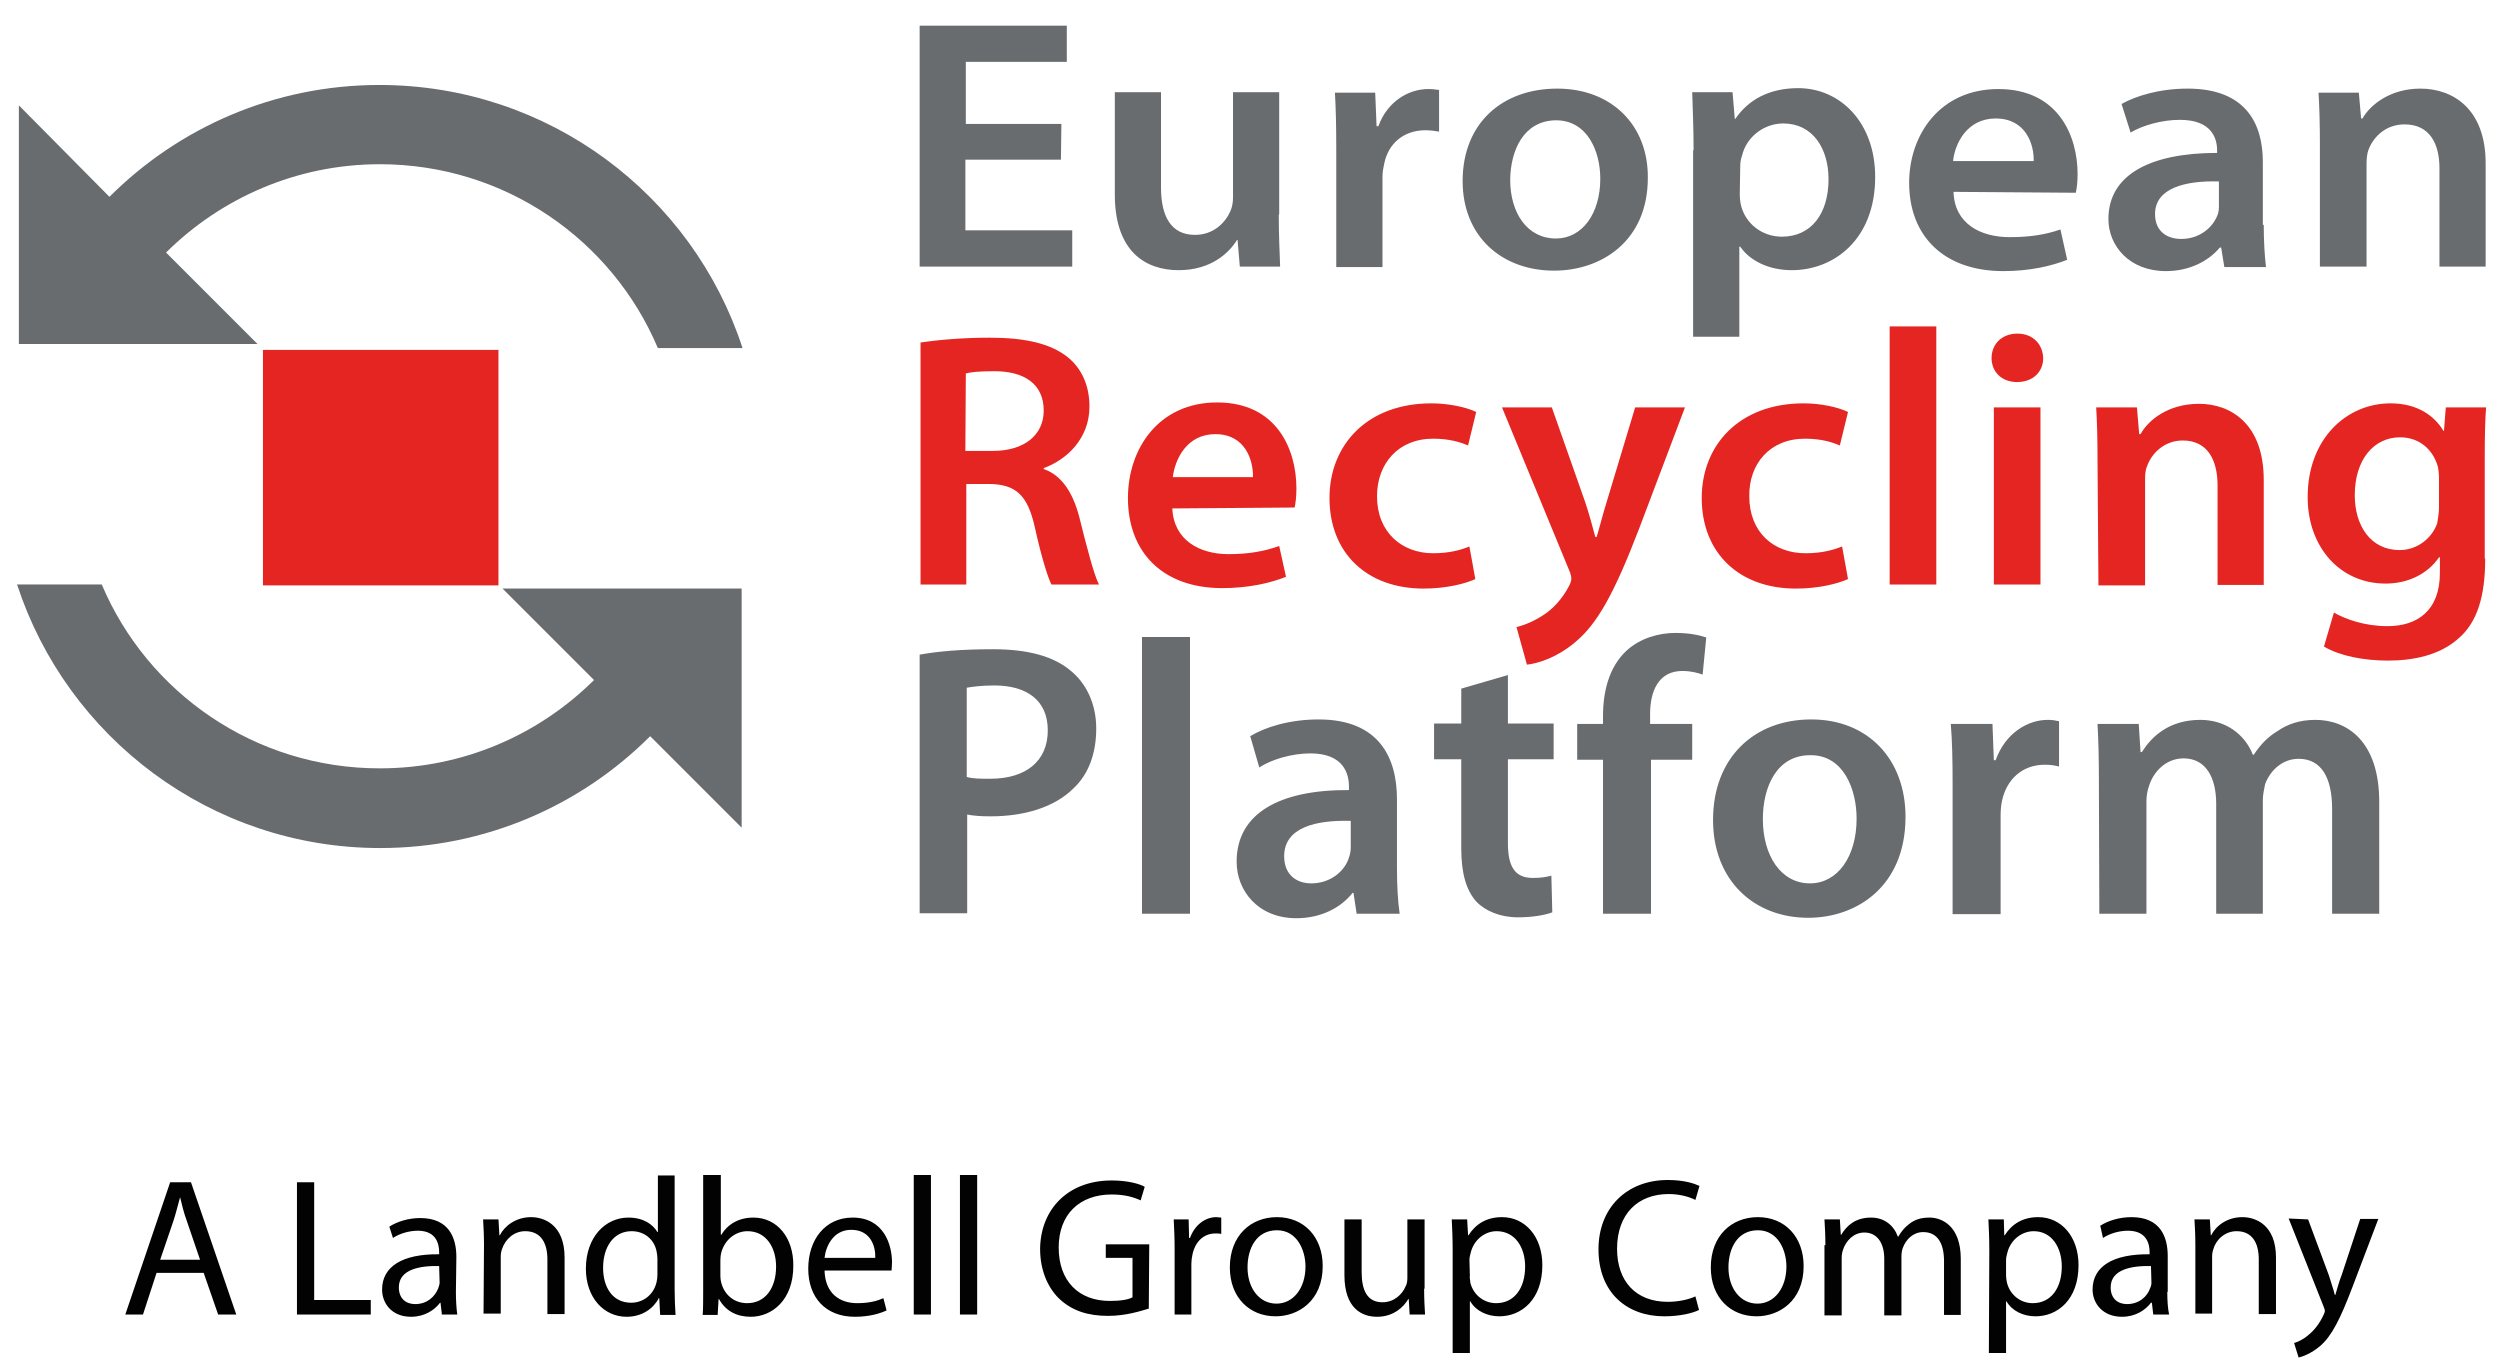 <svg width="97" height="53" viewBox="0 0 97 53" fill="none" xmlns="http://www.w3.org/2000/svg">
<path d="M9.992 13.348L6.443 9.798C8.569 7.69 11.504 6.372 14.737 6.372C19.586 6.372 23.751 9.306 25.525 13.506H28.811C26.878 7.567 21.291 3.297 14.719 3.297C10.643 3.297 6.935 4.949 4.247 7.637L0.732 4.088V13.348H9.992ZM19.498 22.836L23.048 26.385C20.904 28.512 17.97 29.812 14.737 29.812C9.887 29.812 5.723 26.877 3.948 22.678H0.662C2.595 28.599 8.165 32.904 14.754 32.904C18.831 32.904 22.538 31.253 25.227 28.564L28.776 32.114V22.836H19.498Z" fill="#686C6E"/>
<path d="M19.34 13.576H10.203V22.713H19.34V13.576Z" fill="#E52521"/>
<path d="M90.012 5.599C90.012 4.826 89.994 4.176 89.959 3.596H91.523L91.611 4.597H91.664C91.962 4.07 92.736 3.438 93.913 3.438C95.16 3.438 96.443 4.211 96.443 6.337V10.343H94.651V6.53C94.651 5.564 94.264 4.826 93.298 4.826C92.577 4.826 92.085 5.3 91.892 5.827C91.839 5.968 91.822 6.179 91.822 6.372V10.343H90.012V5.599ZM86.094 7.04C84.811 7.004 83.616 7.286 83.616 8.305C83.616 8.972 84.073 9.271 84.635 9.271C85.356 9.271 85.865 8.814 86.041 8.34C86.094 8.217 86.094 8.076 86.094 7.953V7.04ZM87.833 8.726C87.833 9.341 87.868 9.939 87.921 10.361H86.304L86.181 9.605H86.129C85.689 10.132 84.951 10.519 84.038 10.519C82.615 10.519 81.806 9.535 81.806 8.498C81.806 6.794 83.405 5.933 86.023 5.933V5.827C86.023 5.388 85.83 4.65 84.582 4.65C83.88 4.65 83.142 4.861 82.667 5.142L82.316 4.035C82.843 3.736 83.757 3.438 84.881 3.438C87.148 3.438 87.798 4.808 87.798 6.284V8.726H87.833ZM78.907 6.249C78.924 5.634 78.626 4.597 77.431 4.597C76.324 4.597 75.85 5.564 75.779 6.249H78.907ZM75.797 7.444C75.832 8.674 76.834 9.201 77.976 9.201C78.802 9.201 79.399 9.095 79.944 8.902L80.207 10.079C79.592 10.325 78.749 10.519 77.73 10.519C75.428 10.519 74.075 9.166 74.075 7.092C74.075 5.23 75.27 3.455 77.536 3.455C79.856 3.455 80.611 5.265 80.611 6.758C80.611 7.075 80.576 7.321 80.541 7.479L75.797 7.444ZM67.503 7.514C67.503 7.69 67.521 7.848 67.556 7.988C67.732 8.674 68.364 9.183 69.137 9.183C70.279 9.183 70.947 8.287 70.947 6.952C70.947 5.757 70.332 4.79 69.19 4.79C68.452 4.79 67.767 5.3 67.591 6.038C67.538 6.179 67.521 6.319 67.521 6.477L67.503 7.514ZM65.711 5.827C65.711 4.949 65.676 4.228 65.658 3.578H67.222L67.31 4.615H67.328C67.855 3.842 68.68 3.42 69.77 3.42C71.404 3.42 72.757 4.755 72.757 6.864C72.757 9.306 71.141 10.483 69.524 10.483C68.628 10.483 67.89 10.115 67.521 9.57H67.486V13.066H65.693V5.827H65.711ZM58.595 6.969C58.595 8.27 59.262 9.254 60.369 9.254C61.389 9.254 62.091 8.287 62.091 6.934C62.091 5.88 61.599 4.667 60.369 4.667C59.104 4.685 58.612 5.845 58.595 6.969ZM63.936 6.899C63.936 9.377 62.109 10.501 60.299 10.501C58.278 10.501 56.75 9.183 56.75 7.022C56.75 4.79 58.278 3.438 60.422 3.438C62.531 3.438 63.954 4.861 63.936 6.899ZM51.847 5.774C51.847 4.861 51.83 4.211 51.795 3.596H53.358L53.411 4.896H53.481C53.833 3.929 54.659 3.455 55.414 3.455C55.59 3.455 55.695 3.473 55.836 3.49V5.107C55.695 5.089 55.537 5.054 55.309 5.054C54.448 5.054 53.868 5.581 53.71 6.337C53.675 6.495 53.64 6.671 53.64 6.864V10.361H51.847V5.774ZM49.616 8.322C49.616 9.131 49.651 9.781 49.669 10.343H48.105L48.017 9.306H47.999C47.701 9.798 46.998 10.483 45.733 10.483C44.432 10.483 43.255 9.746 43.255 7.549V3.578H45.047V7.268C45.047 8.393 45.434 9.113 46.365 9.113C47.086 9.113 47.542 8.639 47.736 8.199C47.806 8.041 47.841 7.865 47.841 7.672V3.578H49.633V8.322H49.616ZM41.164 6.196H37.457V8.937H41.603V10.343H35.682V0.995H41.392V2.401H37.474V4.808H41.182" fill="#686C6E"/>
<path d="M94.633 18.549C94.633 18.391 94.615 18.216 94.58 18.075C94.387 17.442 93.877 16.968 93.122 16.968C92.12 16.968 91.365 17.811 91.365 19.217C91.365 20.394 91.98 21.343 93.104 21.343C93.772 21.343 94.352 20.904 94.563 20.306C94.598 20.113 94.633 19.867 94.633 19.692V18.549ZM96.425 21.677C96.425 23.118 96.126 24.155 95.371 24.787C94.633 25.437 93.614 25.631 92.647 25.631C91.734 25.631 90.785 25.455 90.17 25.086L90.556 23.768C91.013 24.032 91.769 24.295 92.63 24.295C93.79 24.295 94.668 23.698 94.668 22.222V21.624H94.633C94.229 22.222 93.491 22.643 92.559 22.643C90.802 22.643 89.537 21.238 89.537 19.287C89.537 17.021 91.048 15.65 92.753 15.65C93.825 15.65 94.475 16.16 94.809 16.722H94.826L94.897 15.808H96.46C96.425 16.265 96.408 16.828 96.408 17.776V21.677H96.425ZM81.384 17.847C81.384 17.056 81.367 16.388 81.332 15.808H82.913L83.001 16.845H83.053C83.352 16.3 84.125 15.668 85.32 15.668C86.55 15.668 87.833 16.441 87.833 18.62V22.696H86.041V18.831C86.041 17.847 85.654 17.091 84.688 17.091C83.985 17.091 83.475 17.583 83.299 18.11C83.229 18.268 83.229 18.479 83.229 18.672V22.714H81.419L81.384 17.847ZM77.361 15.808H79.17V22.679H77.361V15.808ZM79.276 13.893C79.276 14.42 78.889 14.824 78.257 14.824C77.659 14.824 77.273 14.42 77.273 13.893C77.273 13.348 77.677 12.944 78.274 12.944C78.872 12.944 79.258 13.348 79.276 13.893ZM73.319 12.663H75.129V22.679H73.319V12.663ZM71.703 22.468C71.316 22.643 70.578 22.837 69.682 22.837C67.468 22.837 66.027 21.449 66.027 19.323C66.027 17.267 67.486 15.65 69.981 15.65C70.631 15.65 71.298 15.791 71.703 15.984L71.386 17.284C71.105 17.161 70.666 17.021 70.033 17.021C68.663 17.021 67.855 18.005 67.872 19.252C67.872 20.658 68.821 21.466 70.051 21.466C70.683 21.466 71.123 21.343 71.474 21.203L71.703 22.468ZM60.211 15.808L61.511 19.498C61.652 19.92 61.792 20.43 61.898 20.834H61.95C62.074 20.43 62.197 19.92 62.337 19.481L63.444 15.808H65.377L63.602 20.5C62.618 23.065 61.968 24.207 61.125 24.91C60.422 25.508 59.701 25.736 59.245 25.789L58.84 24.33C59.139 24.26 59.526 24.102 59.895 23.856C60.229 23.645 60.615 23.241 60.861 22.767C60.931 22.643 60.967 22.538 60.967 22.45C60.967 22.38 60.949 22.274 60.879 22.116L58.278 15.808H60.211ZM57.242 22.468C56.873 22.643 56.117 22.837 55.238 22.837C53.024 22.837 51.584 21.449 51.584 19.323C51.584 17.267 53.042 15.65 55.537 15.65C56.187 15.65 56.873 15.791 57.277 15.984L56.96 17.284C56.679 17.161 56.24 17.021 55.607 17.021C54.237 17.021 53.428 18.005 53.428 19.252C53.428 20.658 54.395 21.466 55.607 21.466C56.222 21.466 56.679 21.343 57.013 21.203L57.242 22.468ZM48.614 18.514C48.632 17.882 48.333 16.845 47.156 16.845C46.049 16.845 45.592 17.811 45.504 18.514H48.614ZM45.486 19.727C45.539 20.957 46.541 21.501 47.665 21.501C48.491 21.501 49.088 21.378 49.633 21.185L49.897 22.38C49.282 22.626 48.438 22.819 47.419 22.819C45.117 22.819 43.764 21.431 43.764 19.323C43.764 17.407 44.959 15.615 47.226 15.615C49.545 15.615 50.301 17.442 50.301 18.954C50.301 19.287 50.266 19.533 50.231 19.692L45.486 19.727ZM37.456 17.495H38.528C39.741 17.495 40.496 16.88 40.496 15.931C40.496 14.895 39.741 14.403 38.581 14.403C38.001 14.403 37.65 14.438 37.474 14.491L37.456 17.495ZM35.682 13.296C36.349 13.19 37.351 13.102 38.388 13.102C39.793 13.102 40.76 13.331 41.427 13.858C41.972 14.297 42.271 14.965 42.271 15.773C42.271 17.003 41.41 17.829 40.496 18.163V18.198C41.199 18.444 41.621 19.112 41.867 20.025C42.165 21.22 42.447 22.31 42.64 22.679H40.795C40.654 22.398 40.408 21.624 40.145 20.43C39.864 19.2 39.407 18.795 38.388 18.778H37.492V22.679H35.717V13.296H35.682Z" fill="#E52521"/>
<path d="M81.437 30.286C81.437 29.442 81.419 28.722 81.384 28.089H82.983L83.053 29.179H83.106C83.458 28.617 84.125 27.931 85.373 27.931C86.339 27.931 87.095 28.476 87.411 29.284H87.446C87.71 28.88 88.009 28.581 88.36 28.371C88.764 28.089 89.239 27.931 89.836 27.931C91.066 27.931 92.314 28.757 92.314 31.112V35.452H90.486V31.393C90.486 30.163 90.064 29.442 89.186 29.442C88.553 29.442 88.079 29.899 87.886 30.426C87.85 30.602 87.798 30.831 87.798 31.041V35.452H85.988V31.182C85.988 30.163 85.584 29.425 84.723 29.425C84.02 29.425 83.546 29.97 83.387 30.479C83.317 30.672 83.282 30.883 83.282 31.094V35.452H81.454L81.437 30.286ZM75.761 30.462C75.761 29.46 75.744 28.757 75.691 28.089H77.308L77.361 29.495H77.431C77.8 28.458 78.661 27.931 79.451 27.931C79.627 27.931 79.733 27.949 79.891 27.984V29.741C79.75 29.706 79.574 29.671 79.346 29.671C78.45 29.671 77.853 30.251 77.677 31.076C77.642 31.235 77.624 31.428 77.624 31.656V35.469H75.761V30.462ZM68.399 31.779C68.399 33.203 69.102 34.275 70.227 34.275C71.298 34.275 72.036 33.238 72.036 31.762C72.036 30.62 71.527 29.302 70.262 29.302C68.926 29.284 68.399 30.549 68.399 31.779ZM73.934 31.692C73.934 34.398 72.036 35.61 70.156 35.61C68.065 35.61 66.466 34.169 66.466 31.814C66.466 29.407 68.048 27.914 70.279 27.914C72.476 27.914 73.934 29.46 73.934 31.692ZM62.197 35.452V29.477H61.195V28.089H62.197V27.773C62.197 26.807 62.443 25.875 63.093 25.261C63.637 24.751 64.375 24.558 65.008 24.558C65.5 24.558 65.886 24.628 66.203 24.733L66.062 26.174C65.869 26.104 65.605 26.034 65.272 26.034C64.358 26.034 64.024 26.807 64.024 27.703V28.089H65.658V29.477H64.059V35.452H62.197ZM58.507 26.192V28.072H60.281V29.46H58.507V32.711C58.507 33.589 58.753 34.064 59.473 34.064C59.807 34.064 59.983 34.029 60.193 33.976L60.229 35.399C59.947 35.505 59.473 35.592 58.893 35.592C58.208 35.592 57.628 35.346 57.277 34.977C56.89 34.538 56.697 33.888 56.697 32.922V29.46H55.642V28.072H56.697V26.719L58.507 26.192ZM52.392 31.85C51.074 31.814 49.826 32.096 49.826 33.22C49.826 33.941 50.301 34.275 50.881 34.275C51.619 34.275 52.181 33.8 52.339 33.273C52.392 33.132 52.409 32.992 52.409 32.869V31.85H52.392ZM54.202 33.677C54.202 34.345 54.237 34.995 54.307 35.452H52.638L52.515 34.644H52.48C52.023 35.223 51.25 35.627 50.301 35.627C48.807 35.627 47.981 34.556 47.981 33.431C47.981 31.569 49.633 30.637 52.339 30.655V30.514C52.339 30.04 52.146 29.232 50.846 29.232C50.125 29.232 49.352 29.46 48.86 29.776L48.509 28.564C49.053 28.23 50.002 27.914 51.162 27.914C53.516 27.914 54.202 29.407 54.202 31.006V33.677ZM44.309 24.716H46.172V35.452H44.309V24.716ZM37.509 30.145C37.737 30.215 38.036 30.215 38.423 30.215C39.811 30.215 40.654 29.53 40.654 28.335C40.654 27.193 39.864 26.596 38.581 26.596C38.071 26.596 37.702 26.649 37.509 26.684V30.145ZM35.682 25.401C36.349 25.278 37.263 25.19 38.528 25.19C39.899 25.19 40.883 25.471 41.533 26.016C42.148 26.508 42.534 27.316 42.534 28.265C42.534 29.232 42.236 30.04 41.656 30.584C40.918 31.323 39.741 31.674 38.44 31.674C38.089 31.674 37.773 31.656 37.527 31.604V35.434H35.682V25.401Z" fill="#686C6E"/>
<path d="M89.555 47.313L90.364 49.492C90.434 49.738 90.539 50.019 90.592 50.247H90.61C90.68 50.019 90.75 49.738 90.856 49.474L91.576 47.295H92.279L91.277 49.931C90.803 51.178 90.469 51.846 90.012 52.233C89.678 52.514 89.344 52.637 89.186 52.672L89.011 52.11C89.186 52.057 89.397 51.952 89.591 51.776C89.766 51.635 89.995 51.372 90.153 51.02C90.188 50.95 90.206 50.897 90.206 50.862C90.206 50.827 90.188 50.774 90.153 50.687L88.8 47.278L89.555 47.313ZM85.18 48.314C85.18 47.928 85.163 47.611 85.145 47.313H85.742L85.778 47.928H85.795C85.971 47.576 86.392 47.225 87.007 47.225C87.517 47.225 88.308 47.524 88.308 48.789V50.985H87.64V48.859C87.64 48.262 87.412 47.77 86.779 47.77C86.34 47.77 85.988 48.086 85.883 48.455C85.848 48.543 85.83 48.648 85.83 48.754V50.968H85.18V48.314ZM83.458 49.123C82.72 49.105 81.894 49.246 81.894 49.949C81.894 50.388 82.175 50.599 82.527 50.599C83.001 50.599 83.318 50.3 83.423 49.984C83.458 49.913 83.476 49.843 83.476 49.773L83.458 49.123ZM84.091 50.124C84.091 50.441 84.108 50.757 84.161 51.003H83.546L83.493 50.546H83.458C83.247 50.827 82.861 51.091 82.334 51.091C81.578 51.091 81.192 50.563 81.192 50.036C81.192 49.14 81.982 48.648 83.405 48.666V48.596C83.405 48.297 83.318 47.752 82.562 47.752C82.228 47.752 81.859 47.858 81.596 48.033L81.49 47.559C81.789 47.365 82.228 47.225 82.703 47.225C83.827 47.225 84.108 47.998 84.108 48.736V50.124H84.091ZM77.835 49.492C77.835 49.58 77.853 49.685 77.871 49.773C77.993 50.247 78.398 50.563 78.872 50.563C79.575 50.563 79.997 49.984 79.997 49.14C79.997 48.402 79.61 47.77 78.907 47.77C78.45 47.77 78.011 48.103 77.888 48.596C77.871 48.683 77.835 48.771 77.835 48.877V49.492ZM77.185 48.525C77.185 48.051 77.168 47.664 77.15 47.313H77.748L77.765 47.928H77.783C78.064 47.489 78.486 47.225 79.083 47.225C79.979 47.225 80.647 47.98 80.647 49.087C80.647 50.423 79.838 51.073 78.978 51.073C78.503 51.073 78.064 50.862 77.853 50.493H77.835V52.496H77.168L77.185 48.525ZM70.825 48.314C70.825 47.928 70.807 47.611 70.789 47.313H71.387L71.422 47.91H71.439C71.65 47.559 71.984 47.242 72.599 47.242C73.109 47.242 73.478 47.541 73.636 47.98H73.653C73.776 47.77 73.917 47.611 74.058 47.506C74.268 47.33 74.514 47.242 74.866 47.242C75.34 47.242 76.078 47.559 76.078 48.842V51.02H75.428V48.929C75.428 48.227 75.165 47.805 74.62 47.805C74.233 47.805 73.952 48.086 73.829 48.42C73.794 48.508 73.776 48.631 73.776 48.754V51.038H73.109V48.842C73.109 48.244 72.845 47.822 72.336 47.822C71.914 47.822 71.615 48.156 71.51 48.49C71.475 48.578 71.457 48.701 71.457 48.824V51.038H70.789V48.314H70.825ZM67.064 49.175C67.064 49.984 67.521 50.581 68.189 50.581C68.839 50.581 69.313 49.984 69.313 49.14C69.313 48.525 68.997 47.734 68.206 47.734C67.398 47.734 67.064 48.455 67.064 49.175ZM69.981 49.123C69.981 50.476 69.032 51.073 68.154 51.073C67.152 51.073 66.379 50.353 66.379 49.175C66.379 47.945 67.187 47.225 68.206 47.225C69.261 47.225 69.981 47.998 69.981 49.123ZM65.922 50.827C65.676 50.95 65.184 51.073 64.569 51.073C63.128 51.073 62.021 50.159 62.021 48.472C62.021 46.873 63.111 45.784 64.71 45.784C65.36 45.784 65.746 45.925 65.94 46.013L65.782 46.557C65.536 46.434 65.167 46.329 64.745 46.329C63.55 46.329 62.742 47.102 62.742 48.455C62.742 49.703 63.462 50.511 64.71 50.511C65.114 50.511 65.518 50.423 65.782 50.3L65.922 50.827ZM57.031 49.492C57.014 49.58 57.049 49.685 57.049 49.773C57.172 50.247 57.576 50.563 58.05 50.563C58.753 50.563 59.175 49.984 59.175 49.14C59.175 48.402 58.788 47.77 58.068 47.77C57.611 47.77 57.189 48.103 57.066 48.596C57.049 48.683 57.014 48.771 57.014 48.877L57.031 49.492ZM56.363 48.525C56.363 48.051 56.346 47.664 56.328 47.313H56.926L56.961 47.928H56.978C57.26 47.489 57.681 47.225 58.279 47.225C59.175 47.225 59.843 47.98 59.843 49.087C59.843 50.423 59.034 51.073 58.173 51.073C57.699 51.073 57.26 50.862 57.049 50.493H57.031V52.496H56.363V48.525ZM55.256 50.001C55.256 50.388 55.274 50.722 55.292 51.003H54.694L54.659 50.405H54.641C54.466 50.704 54.079 51.091 53.429 51.091C52.849 51.091 52.164 50.774 52.164 49.474V47.313H52.832V49.351C52.832 50.054 53.042 50.528 53.64 50.528C54.097 50.528 54.413 50.212 54.536 49.913C54.589 49.825 54.606 49.703 54.606 49.58V47.313H55.274V50.001H55.256ZM48.404 49.175C48.404 49.984 48.861 50.581 49.528 50.581C50.178 50.581 50.653 49.984 50.653 49.14C50.653 48.525 50.337 47.734 49.546 47.734C48.737 47.734 48.404 48.455 48.404 49.175ZM51.321 49.123C51.321 50.476 50.372 51.073 49.493 51.073C48.492 51.073 47.718 50.353 47.718 49.175C47.718 47.945 48.527 47.225 49.546 47.225C50.6 47.225 51.321 47.998 51.321 49.123ZM45.575 48.455C45.575 48.016 45.557 47.647 45.54 47.313H46.119L46.137 48.033H46.172C46.348 47.541 46.752 47.225 47.191 47.225C47.261 47.225 47.314 47.242 47.385 47.242V47.875C47.314 47.858 47.244 47.858 47.156 47.858C46.682 47.858 46.348 48.209 46.26 48.718C46.242 48.806 46.225 48.912 46.225 49.035V51.003H45.575V48.455ZM44.573 50.774C44.274 50.862 43.695 51.056 42.992 51.056C42.219 51.056 41.586 50.862 41.077 50.37C40.637 49.931 40.356 49.263 40.356 48.455C40.374 46.926 41.428 45.802 43.132 45.802C43.73 45.802 44.204 45.925 44.415 46.048L44.257 46.575C43.993 46.452 43.642 46.346 43.132 46.346C41.885 46.346 41.077 47.12 41.077 48.402C41.077 49.703 41.85 50.476 43.062 50.476C43.501 50.476 43.782 50.423 43.941 50.335V48.806H42.904V48.279H44.591L44.573 50.774ZM37.246 45.591H37.914V51.003H37.246V45.591ZM35.454 45.591H36.121V51.003H35.454V45.591ZM33.96 48.806C33.978 48.367 33.785 47.717 33.029 47.717C32.344 47.717 32.045 48.332 31.992 48.806H33.96ZM31.992 49.281C32.01 50.194 32.59 50.563 33.257 50.563C33.732 50.563 34.031 50.476 34.276 50.37L34.399 50.845C34.171 50.95 33.767 51.091 33.169 51.091C32.027 51.091 31.36 50.335 31.36 49.228C31.36 48.103 32.01 47.242 33.082 47.242C34.294 47.242 34.61 48.297 34.61 48.982C34.61 49.123 34.593 49.228 34.593 49.298H31.992V49.281ZM27.951 49.527C27.951 49.615 27.968 49.703 27.986 49.773C28.109 50.247 28.495 50.563 28.988 50.563C29.69 50.563 30.112 49.984 30.112 49.14C30.112 48.402 29.726 47.77 29.005 47.77C28.548 47.77 28.127 48.086 27.986 48.596C27.968 48.666 27.951 48.771 27.951 48.877V49.527ZM27.301 45.591H27.968V47.91H27.986C28.232 47.506 28.654 47.242 29.233 47.242C30.147 47.242 30.797 48.016 30.78 49.123C30.78 50.441 29.954 51.091 29.128 51.091C28.601 51.091 28.162 50.88 27.898 50.405H27.881L27.845 51.02H27.265C27.283 50.774 27.283 50.405 27.283 50.054V45.591H27.301ZM25.508 48.824C25.508 48.736 25.491 48.631 25.473 48.543C25.385 48.103 25.016 47.77 24.507 47.77C23.804 47.77 23.4 48.385 23.4 49.193C23.4 49.949 23.769 50.546 24.489 50.546C24.929 50.546 25.35 50.265 25.473 49.755C25.491 49.667 25.508 49.58 25.508 49.474V48.824ZM26.176 45.591V50.054C26.176 50.388 26.194 50.757 26.211 51.02H25.614L25.579 50.37H25.561C25.35 50.774 24.911 51.091 24.314 51.091C23.418 51.091 22.732 50.335 22.732 49.228C22.732 47.998 23.488 47.242 24.384 47.242C24.964 47.242 25.333 47.506 25.508 47.805H25.526V45.608H26.176V45.591ZM18.779 48.314C18.779 47.928 18.761 47.611 18.744 47.313H19.341L19.376 47.928H19.394C19.569 47.576 20.009 47.225 20.606 47.225C21.116 47.225 21.906 47.524 21.906 48.789V50.985H21.239V48.859C21.239 48.262 21.01 47.77 20.378 47.77C19.938 47.77 19.605 48.086 19.482 48.455C19.446 48.543 19.429 48.648 19.429 48.754V50.968H18.761L18.779 48.314ZM17.039 49.123C16.301 49.105 15.475 49.246 15.475 49.949C15.475 50.388 15.756 50.599 16.108 50.599C16.582 50.599 16.881 50.3 17.004 49.984C17.022 49.913 17.057 49.843 17.057 49.773L17.039 49.123ZM17.689 50.124C17.689 50.441 17.707 50.757 17.742 51.003H17.145L17.092 50.546H17.074C16.863 50.827 16.477 51.091 15.95 51.091C15.194 51.091 14.825 50.563 14.825 50.036C14.825 49.14 15.616 48.648 17.039 48.666V48.596C17.039 48.297 16.951 47.752 16.213 47.752C15.879 47.752 15.51 47.858 15.247 48.033L15.106 47.594C15.405 47.401 15.844 47.26 16.301 47.26C17.426 47.26 17.707 48.033 17.707 48.771L17.689 50.124ZM11.522 45.872H12.19V50.441H14.386V51.003H11.522V45.872ZM7.762 48.877L7.252 47.383C7.129 47.049 7.059 46.751 6.988 46.452C6.901 46.751 6.83 47.067 6.725 47.383L6.215 48.877H7.762ZM6.075 49.386L5.548 51.003H4.862L6.602 45.872H7.41L9.167 51.003H8.464L7.902 49.386H6.075Z" fill="#020203"/>
</svg>
